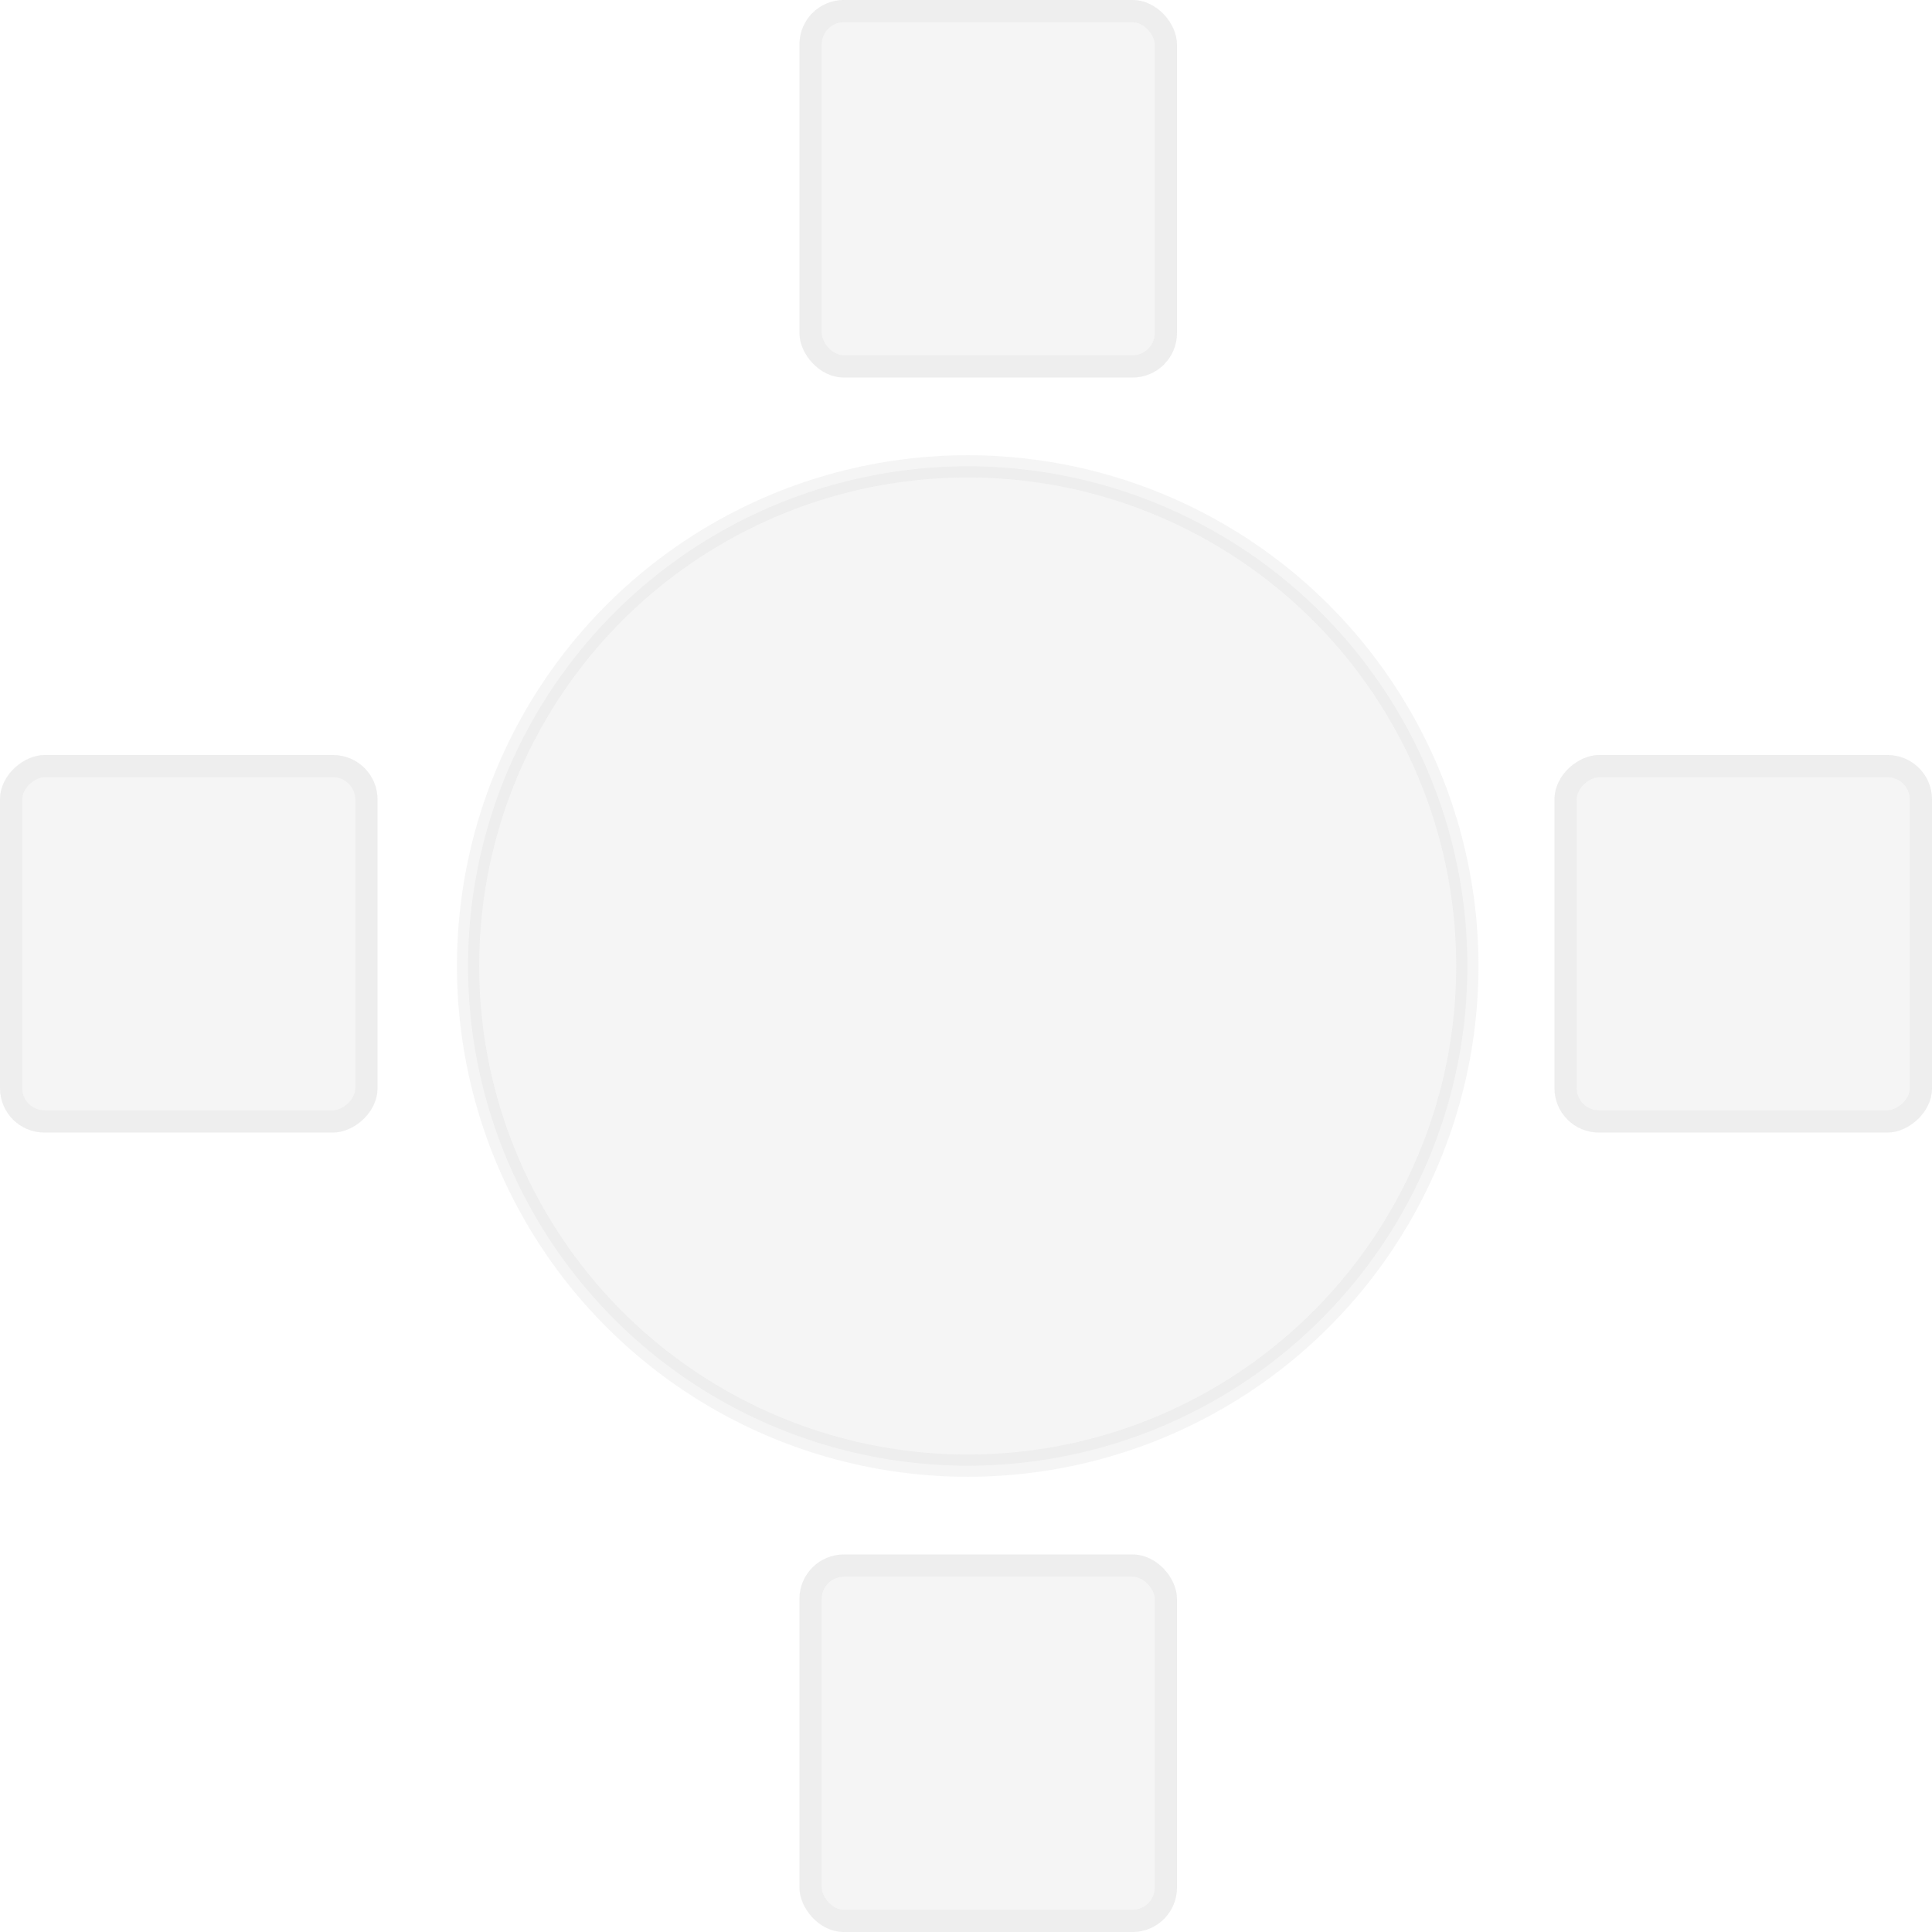 <svg width="87" height="87" viewBox="0 0 87 87" fill="none" xmlns="http://www.w3.org/2000/svg">
<circle cx="43.577" cy="43.5" r="22.5" fill="#D9D9D9" fill-opacity="0.25" stroke="#D9D9D9" stroke-opacity="0.25"/>
<rect x="36" width="17" height="17" rx="2" fill="#D9D9D9" fill-opacity="0.25"/>
<rect x="36.5" y="0.5" width="16" height="16" rx="1.5" stroke="#D9D9D9" stroke-opacity="0.25"/>
<rect x="-3.05176e-05" y="51" width="17" height="17" rx="2" transform="rotate(-90 -3.05176e-05 51)" fill="#D9D9D9" fill-opacity="0.25"/>
<rect x="0.5" y="50.5" width="16" height="16" rx="1.5" transform="rotate(-90 0.5 50.5)" stroke="#D9D9D9" stroke-opacity="0.25"/>
<rect x="36" y="70" width="17" height="17" rx="2" fill="#D9D9D9" fill-opacity="0.25"/>
<rect x="36.5" y="70.5" width="16" height="16" rx="1.5" stroke="#D9D9D9" stroke-opacity="0.25"/>
<rect x="70" y="51" width="17" height="17" rx="2" transform="rotate(-90 70 51)" fill="#D9D9D9" fill-opacity="0.25"/>
<rect x="70.5" y="50.5" width="16" height="16" rx="1.5" transform="rotate(-90 70.5 50.5)" stroke="#D9D9D9" stroke-opacity="0.25"/>
</svg>
